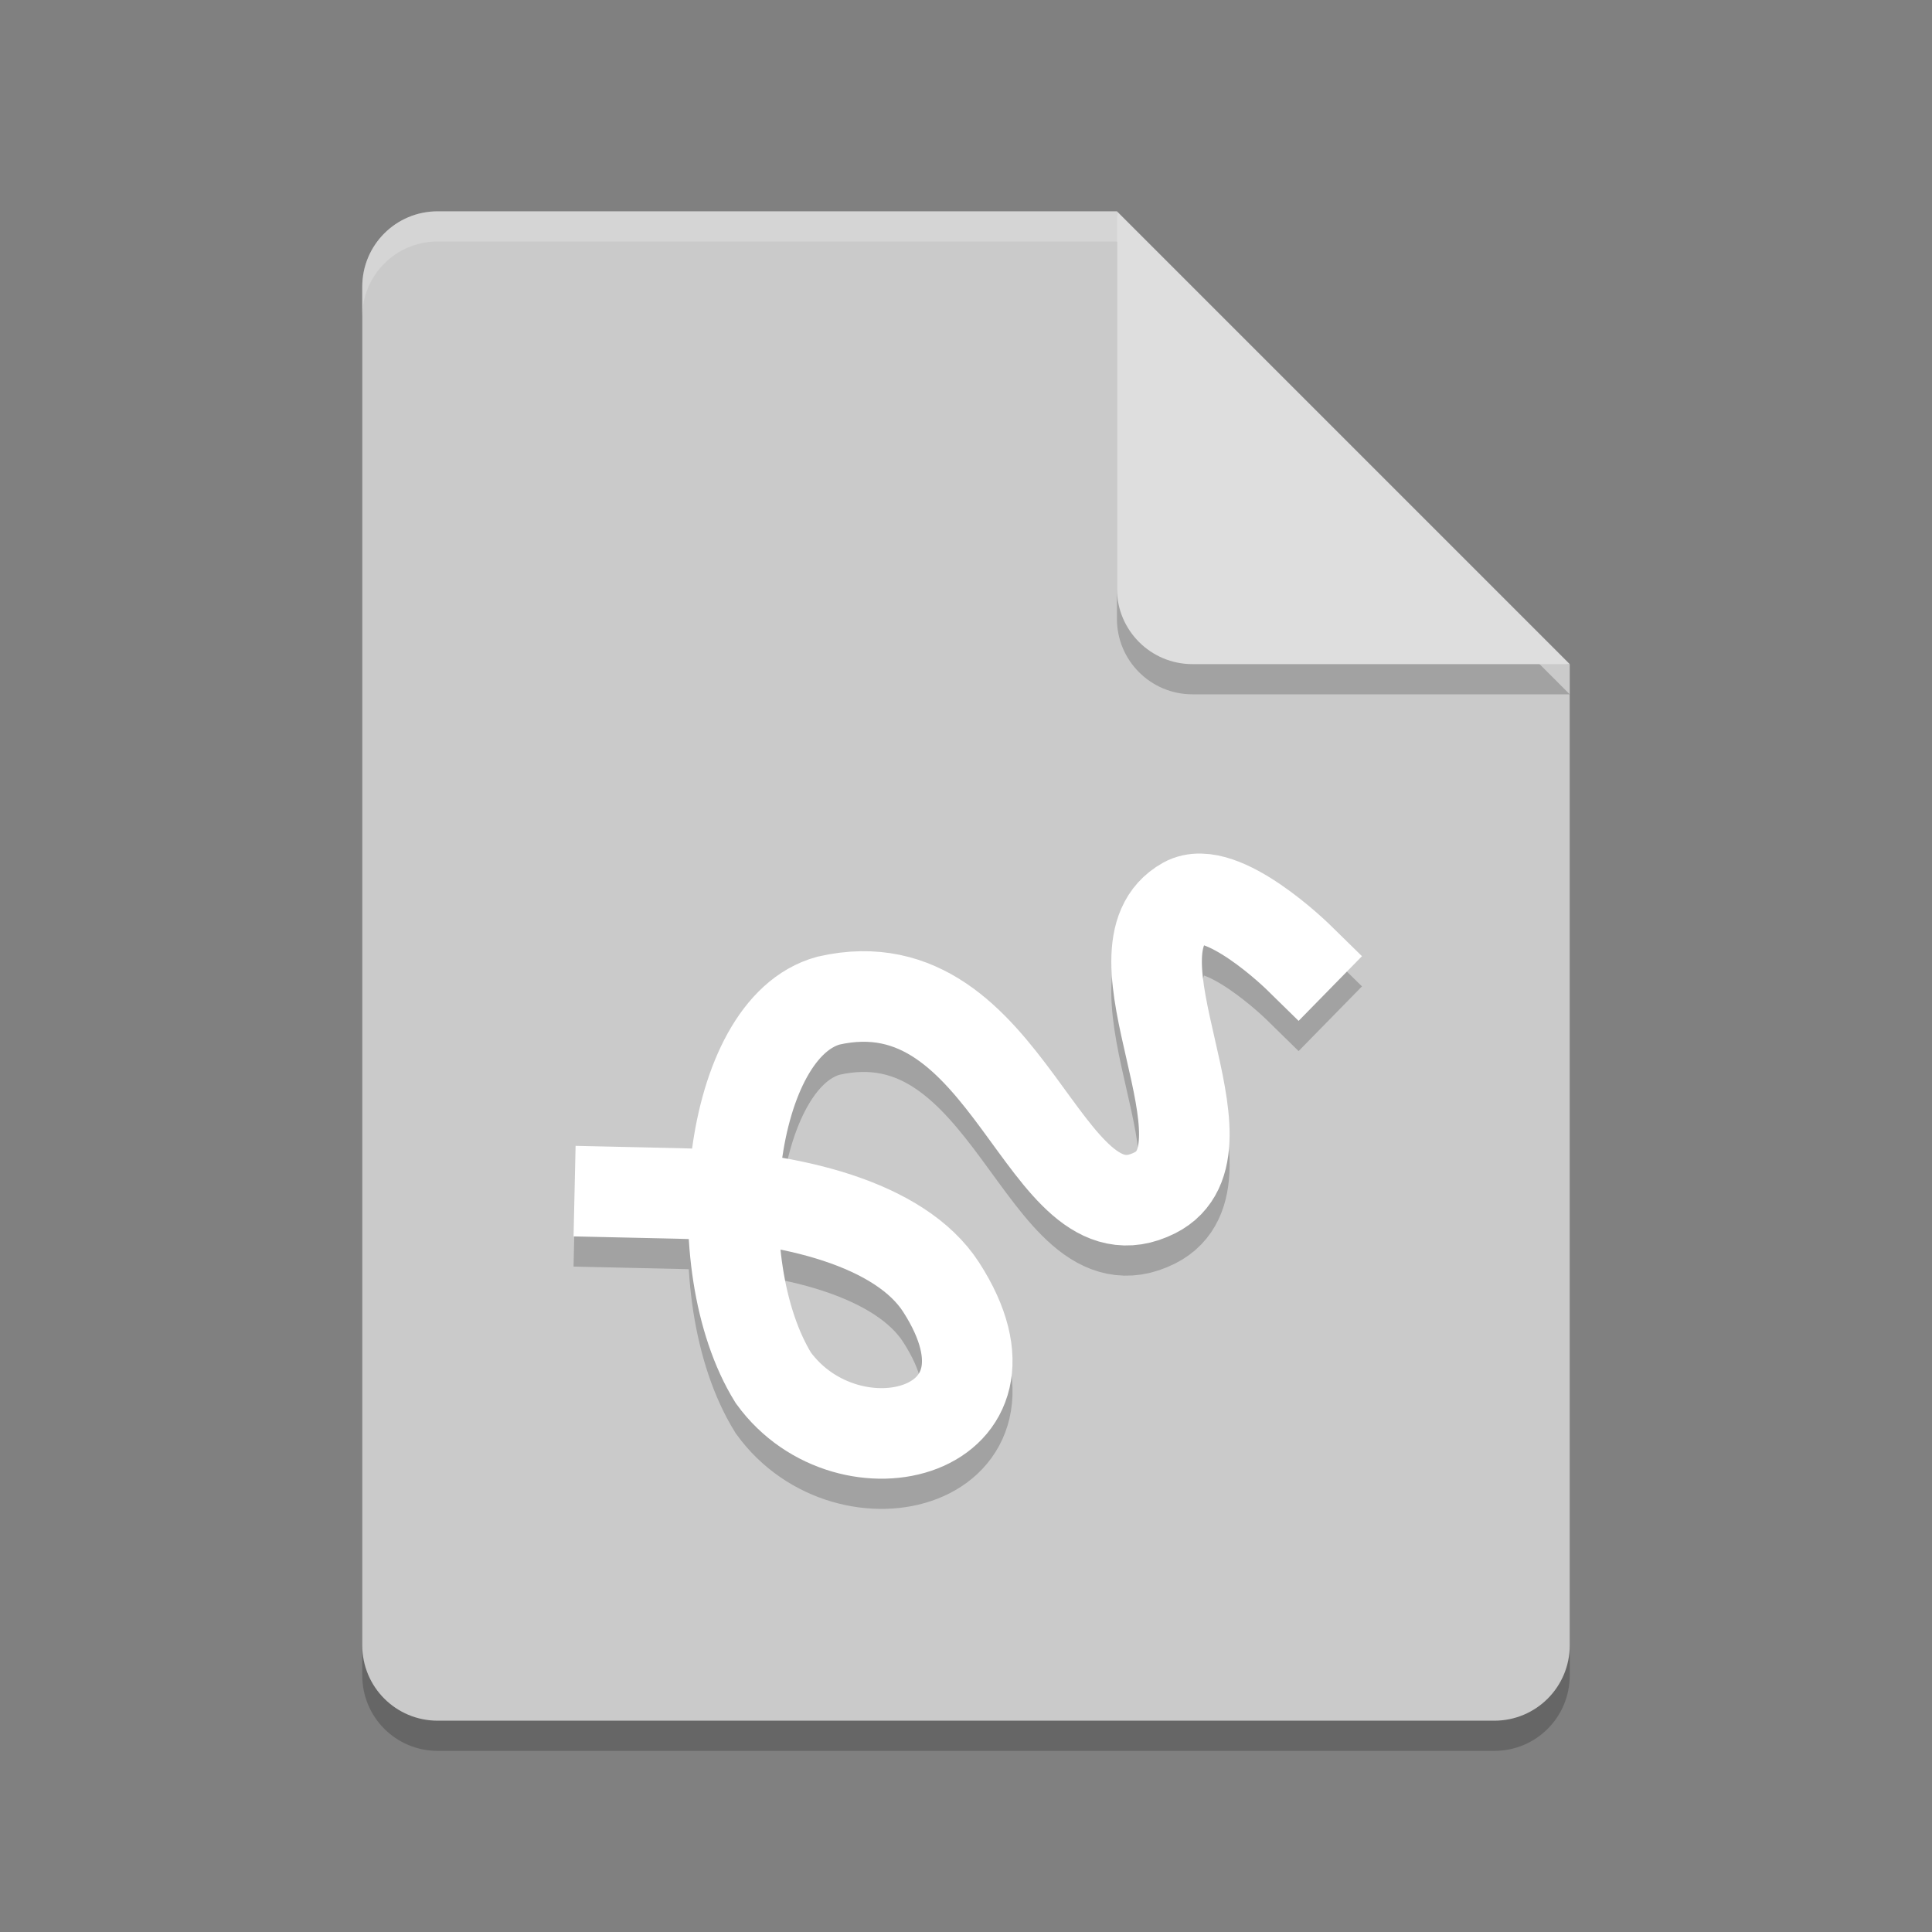 <svg xmlns="http://www.w3.org/2000/svg" width="64" height="64" version="1.1" viewBox="0 0 64 64">
 <rect x="0" y="0" width="64" height="64" fill="#808080" stroke="none"/>
 <path style="opacity:0.2" d="m 14.5,8 c -1.385,0 -2.5,1.115 -2.5,2.5 v 45 c 0,1.385 1.115,2.5 2.5,2.5 h 35 C 50.885,58 52,56.885 52,55.5 V 23 L 38.25,21.75 37,8 Z"/>
 <path fill="#cacaca" d="m14.5 7c-1.385 0-2.5 1.115-2.5 2.5v45c0 1.385 1.115 2.5 2.5 2.5h35c1.385 0 2.5-1.115 2.5-2.5v-32.5l-13.75-1.25-1.25-13.75z"/>
 <path style="opacity:0.2" d="M 37,8 V 20.5 c 0,1.381 1.119,2.5 2.5,2.5 H 52 Z"/>
 <path fill="#dedede" d="m37 7v12.5c0 1.381 1.119 2.5 2.5 2.5h12.5l-15-15z"/>
 <path style="opacity:0.2;fill:none;stroke:#000000;stroke-width:3;stroke-linecap:square" d="m 20.533,40.491 1.923,0.043 c 3.785,0.083 7.381,1.026 8.722,3.108 3.13,4.858 -3.069,6.433 -5.56,3.002 -2.327,-3.766 -1.523,-11.589 1.83,-12.498 6.068,-1.383 7.072,8.248 10.808,6.368 2.885,-1.452 -1.824,-8.053 0.999,-9.623 1.21,-0.673 3.741,1.806 3.741,1.806"/>
 <path fill="none" stroke="#fff" stroke-linecap="square" stroke-width="3" d="m20.533 39.491 1.923 0.043c3.785 0.083 7.381 1.026 8.722 3.108 3.13 4.858-3.069 6.433-5.56 3.002-2.327-3.766-1.523-11.589 1.83-12.498 6.068-1.383 7.072 8.248 10.808 6.368 2.885-1.452-1.824-8.053 0.999-9.623 1.21-0.673 3.741 1.806 3.741 1.806"/>
 <path style="opacity:0.2;fill:#ffffff" d="m 14.5,7 c -1.385,0 -2.5,1.115 -2.5,2.5 V 10.5 C 12,9.115 13.115,8 14.5,8 H 37 c 0,-1 0,0 0,-1 z"/>
</svg>
